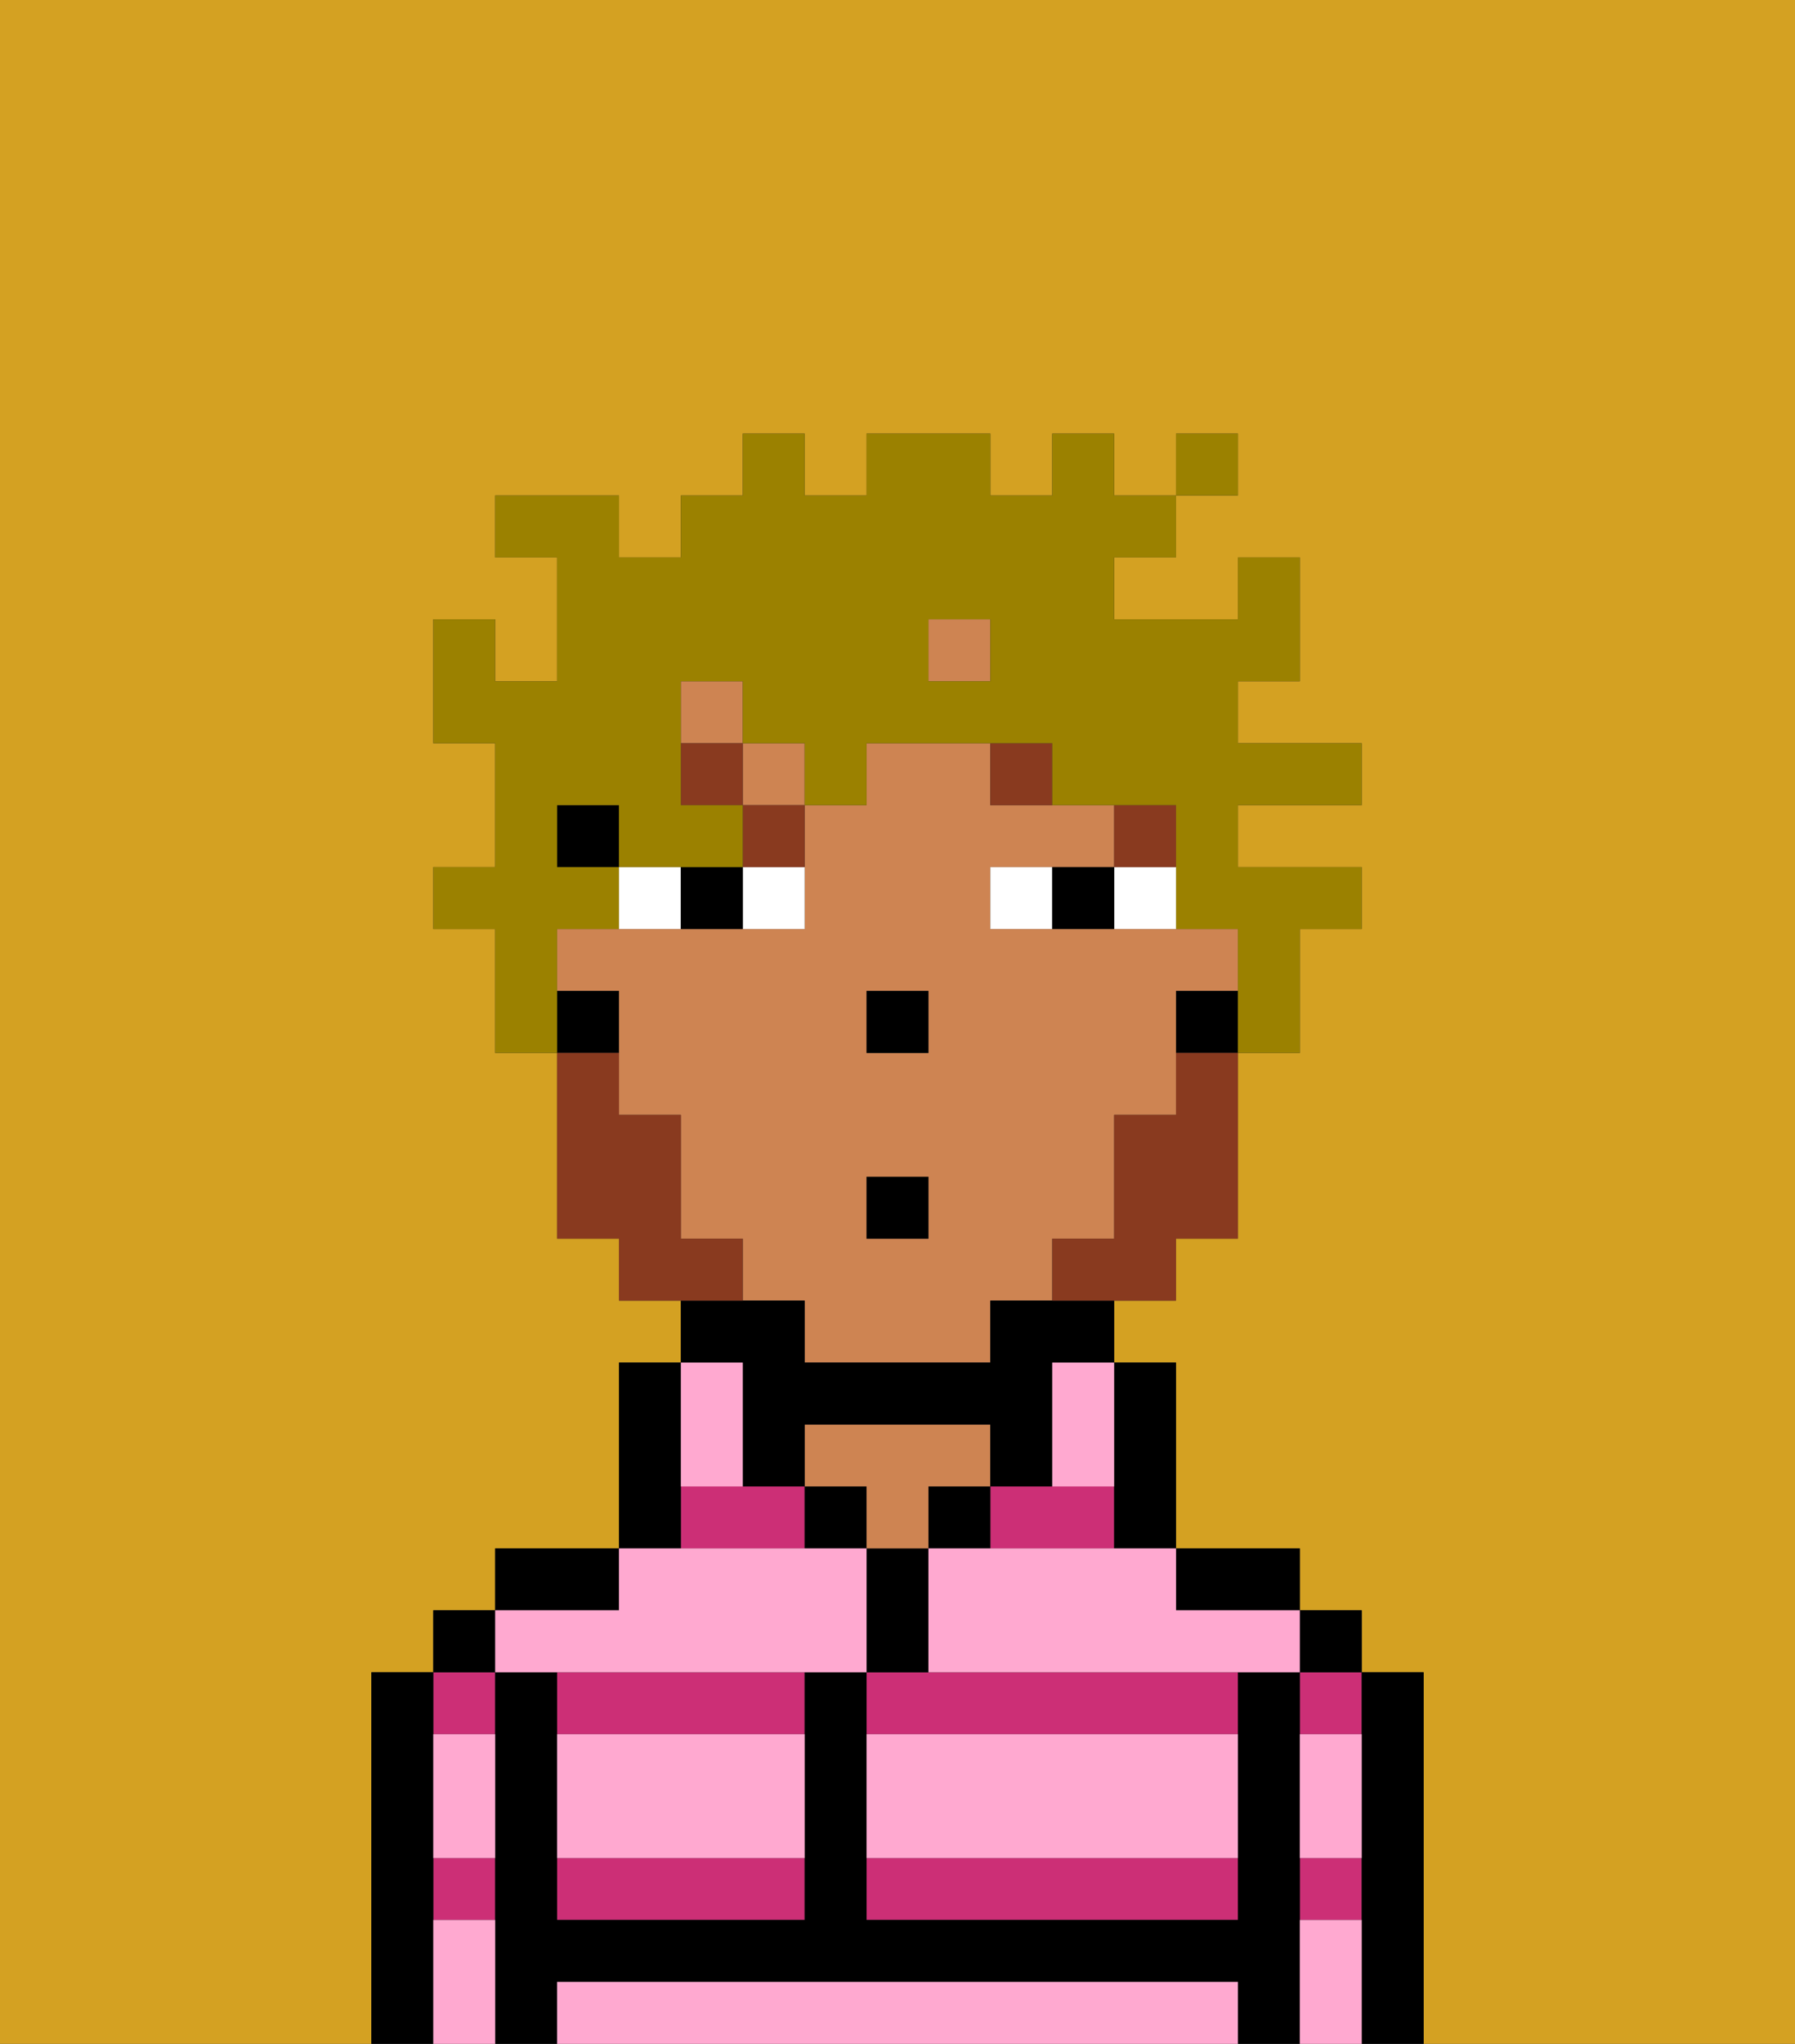 <svg xmlns="http://www.w3.org/2000/svg" viewBox="0 0 29 33"><rect x="0" y="0" width="29" height="33" fill="#333333" stroke="none"/><defs><style>polygon,rect,path{shape-rendering:crispedges;}.wa216-1{fill:#d4a122;}.wa216-2{fill:#cc2f76;}.wa216-3{fill:#000000;}.wa216-4{fill:#ce8452;}.wa216-5{fill:#ffa9d0;}.wa216-6{fill:#ffffff;}.wa216-7{fill:#893a1f;}.wa216-8{fill:#893a1f;}.wa216-9{fill:#9b8100;}</style></defs><path class="wa216-1" d="M0,33H6V27H7V26H8V25h2V22h1V21H10V20H9V17H8V15H7V14H8V12H7V10H8v1H9V9H8V8h2V9h1V8h1V7h1V8h1V7h2V8h1V7h1V8h1V7h1V8H19V9H18v1h2V9h1v2H20v1h2v1H20v1h2v1H21v2H20v3H19v1H18v1h1v3h2v1h1v1h1v6h6V0H0Z"/><path class="wa216-2" d="M18,25V24H16v1Z"/><path class="wa216-2" d="M14,31h6V30H14Z"/><path class="wa216-2" d="M14,27v1h6V27H14Z"/><rect class="wa216-2" x="21" y="27" width="1" height="1"/><rect class="wa216-2" x="21" y="30" width="1" height="1"/><rect class="wa216-2" x="7" y="30" width="1" height="1"/><rect class="wa216-2" x="7" y="27" width="1" height="1"/><polygon class="wa216-2" points="12 24 11 24 11 25 13 25 13 24 12 24"/><path class="wa216-2" d="M9,31h4V30H9Z"/><path class="wa216-2" d="M9,28h4V27H9Z"/><path class="wa216-3" d="M23,27H22v6h1V27Z"/><rect class="wa216-3" x="21" y="26" width="1" height="1"/><path class="wa216-3" d="M21,30V27H20v4H14V27H13v4H9V27H8v6H9V32H20v1h1V30Z"/><path class="wa216-3" d="M20,26h1V25H19v1Z"/><path class="wa216-3" d="M18,25h1V22H18v3Z"/><rect class="wa216-3" x="15" y="24" width="1" height="1"/><path class="wa216-3" d="M15,26V25H14v2h1Z"/><rect class="wa216-3" x="13" y="24" width="1" height="1"/><path class="wa216-4" d="M15,24h1V23H13v1h1v1h1Z"/><path class="wa216-3" d="M11,24V22H10v3h1Z"/><path class="wa216-3" d="M10,25H8v1h2Z"/><rect class="wa216-3" x="7" y="26" width="1" height="1"/><path class="wa216-3" d="M7,30V27H6v6H7V30Z"/><rect class="wa216-4" x="15" y="10" width="1" height="1"/><rect class="wa216-4" x="12" y="12" width="1" height="1"/><path class="wa216-4" d="M18,20V18h1V16h1V15H16V14h2V13H16V12H14v1H13v2H9v1h1v2h1v2h1v1h1v1h3V21h1V20Zm-3,0H14V19h1Zm0-3H14V16h1Z"/><rect class="wa216-4" x="11" y="11" width="1" height="1"/><path class="wa216-3" d="M19,16v1h1V16Z"/><path class="wa216-3" d="M12,23v1h1V23h3v1h1V22h1V21H16v1H13V21H11v1h1Z"/><rect class="wa216-3" x="9" y="13" width="1" height="1"/><path class="wa216-3" d="M10,16H9v1h1Z"/><rect class="wa216-3" x="14" y="16" width="1" height="1"/><path class="wa216-5" d="M19,32H9v1H20V32Z"/><path class="wa216-5" d="M14,29v1h6V28H14Z"/><path class="wa216-5" d="M9,29v1h4V28H9Z"/><path class="wa216-5" d="M9,27h5V25H10v1H8v1Z"/><path class="wa216-5" d="M16,25H15v2h6V26H19V25H16Z"/><path class="wa216-5" d="M7,29v1H8V28H7Z"/><path class="wa216-5" d="M7,31v2H8V31Z"/><path class="wa216-5" d="M21,31v2h1V31Z"/><path class="wa216-5" d="M21,29v1h1V28H21Z"/><path class="wa216-5" d="M12,24V22H11v2Z"/><path class="wa216-5" d="M17,23v1h1V22H17Z"/><path class="wa216-6" d="M13,15V14H12v1Z"/><path class="wa216-6" d="M11,14H10v1h1Z"/><path class="wa216-6" d="M18,15h1V14H18Z"/><path class="wa216-6" d="M16,14v1h1V14Z"/><path class="wa216-3" d="M12,15V14H11v1Z"/><path class="wa216-3" d="M17,14v1h1V14Z"/><rect class="wa216-7" x="18" y="13" width="1" height="1"/><path class="wa216-7" d="M17,13V12H16v1Z"/><path class="wa216-7" d="M13,13H12v1h1Z"/><rect class="wa216-7" x="11" y="12" width="1" height="1"/><path class="wa216-8" d="M19,18H18v2H17v1h2V20h1V17H19Z"/><path class="wa216-8" d="M12,20H11V18H10V17H9v3h1v1h2Z"/><rect class="wa216-3" x="14" y="19" width="1" height="1"/><path class="wa216-9" d="M9,15h1V14H9V13h1v1h2V13H11V11h1v1h1v1h1V12h3v1h2v2h1v2h1V15h1V14H20V13h2V12H20V11h1V9H20v1H18V9h1V8H18V7H17V8H16V7H14V8H13V7H12V8H11V9H10V8H8V9H9v2H8V10H7v2H8v2H7v1H8v2H9V15Zm6-5h1v1H15Z"/><rect class="wa216-9" x="19" y="7" width="1" height="1"/></svg>